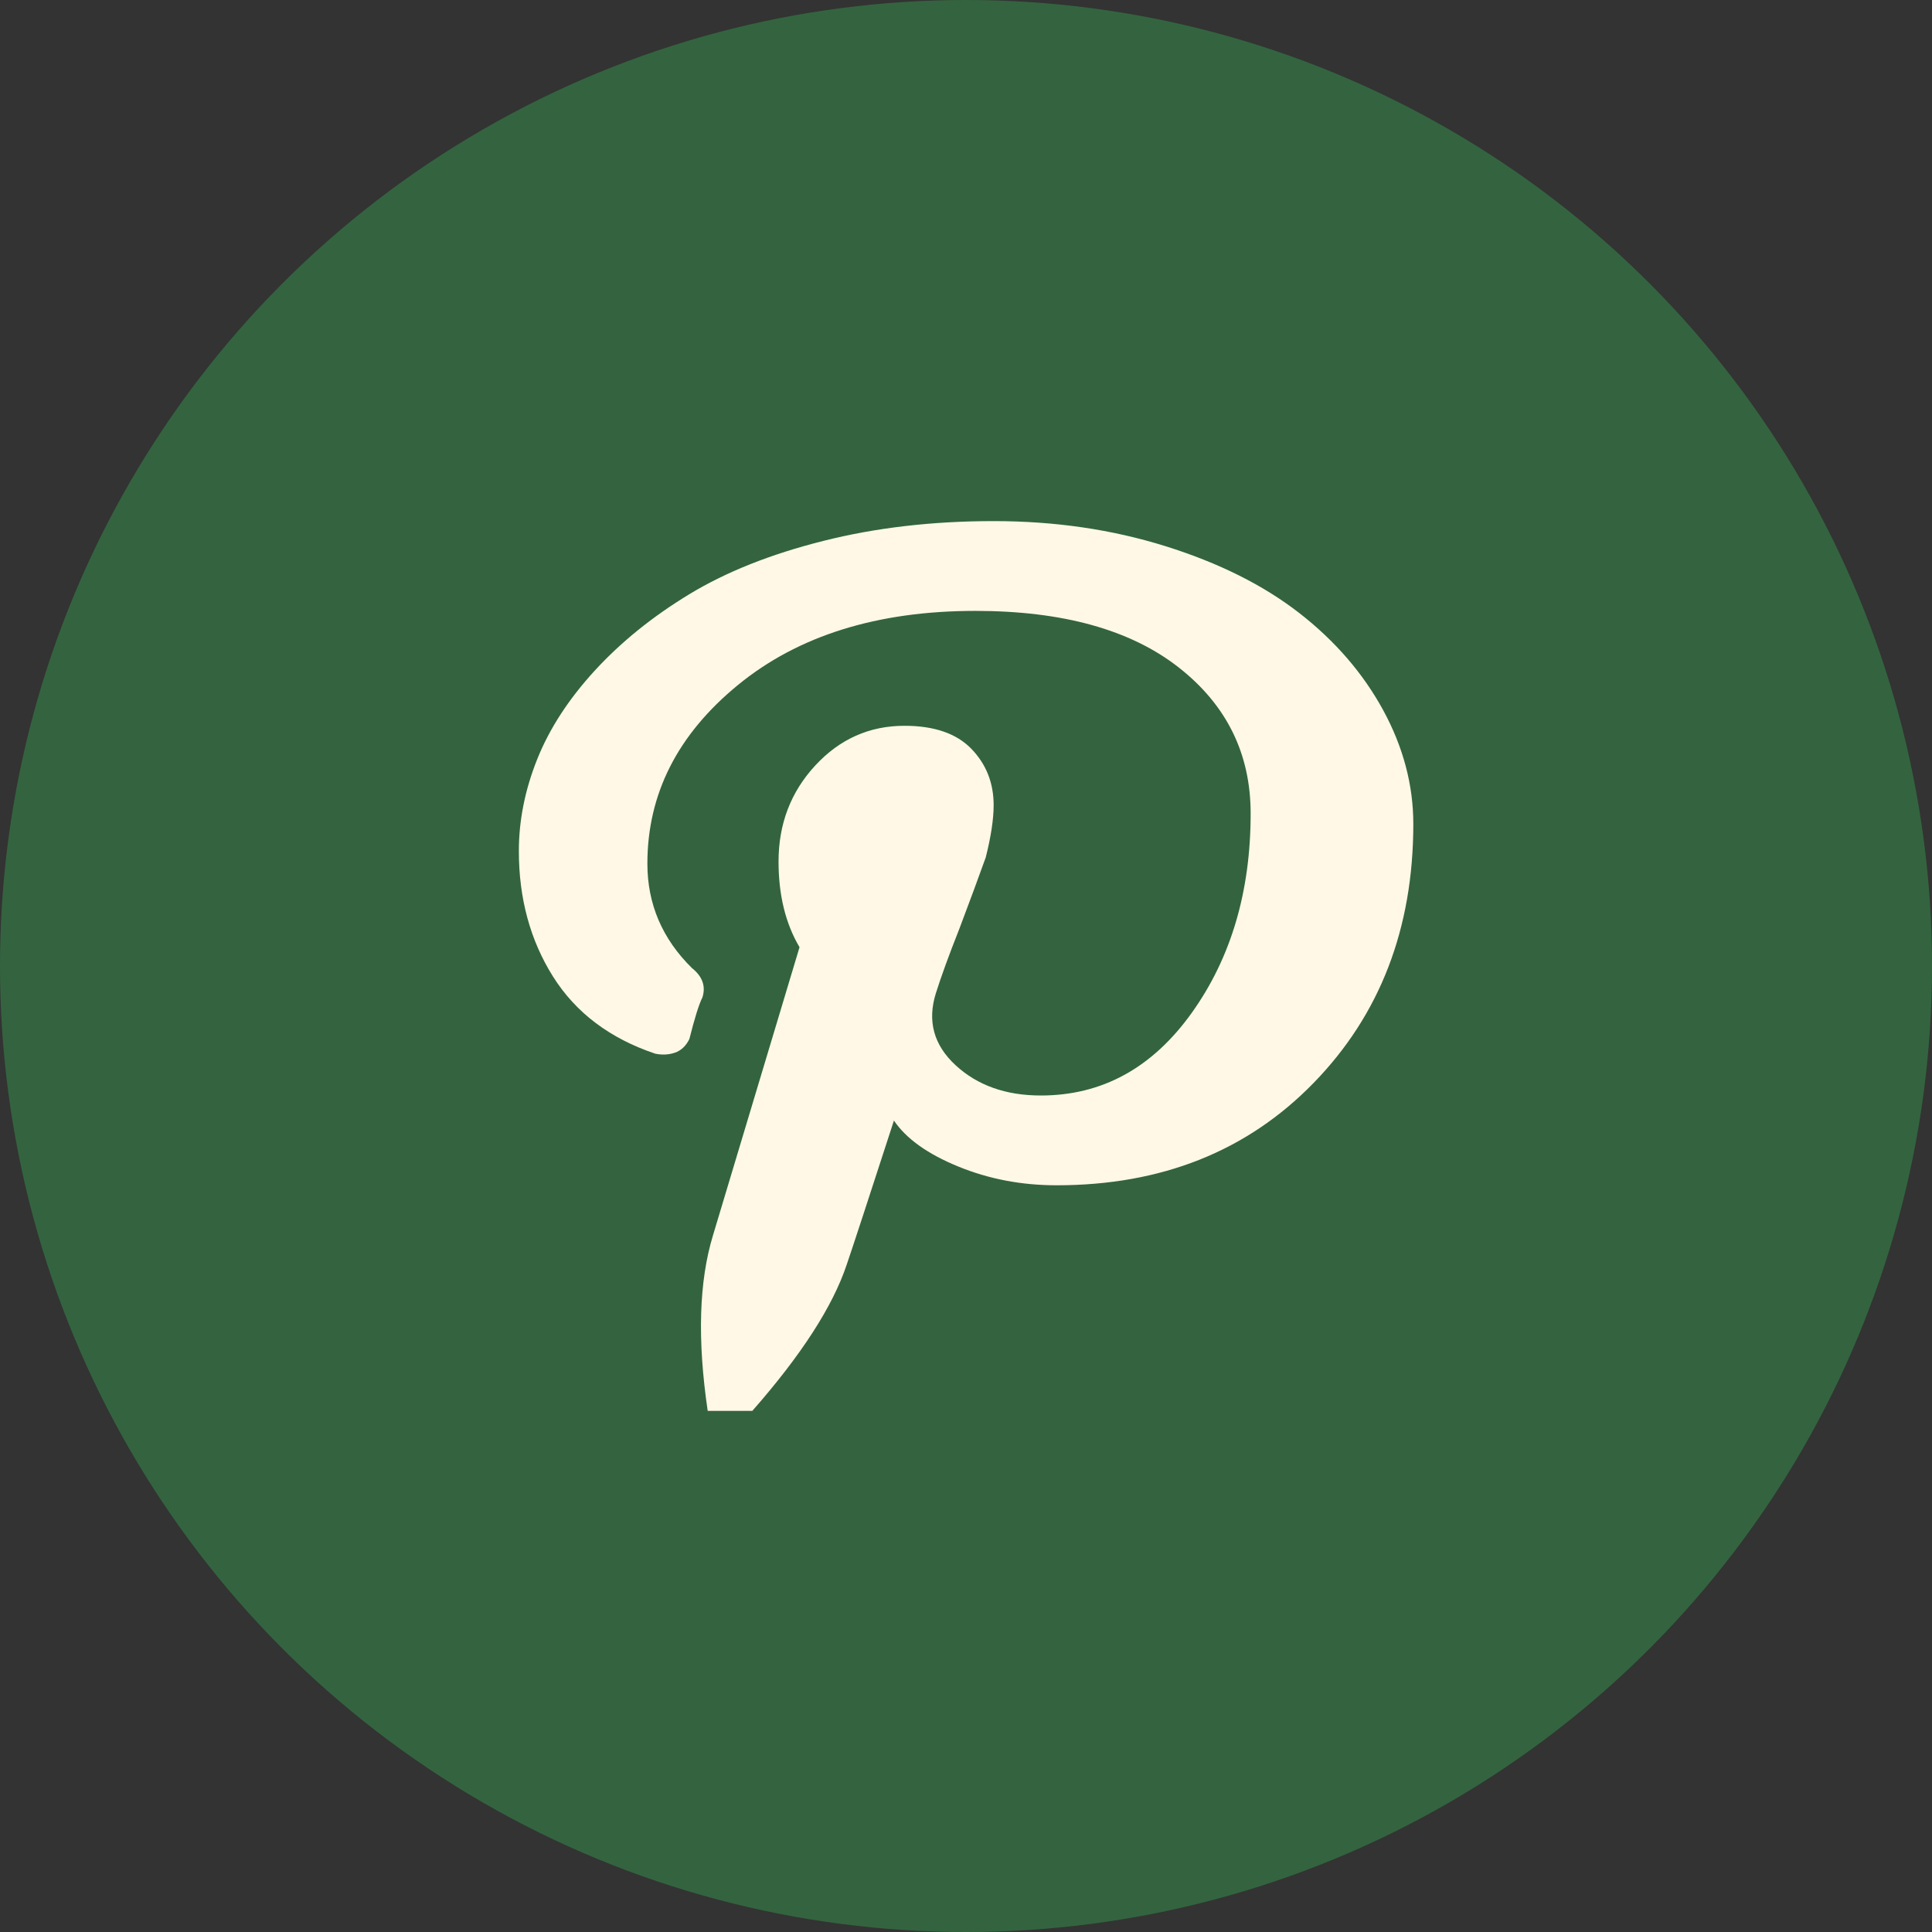 <svg width="36" height="36" viewBox="0 0 36 36" fill="none" xmlns="http://www.w3.org/2000/svg">
<rect x="0" y="0" width="36" height="36" fill="#333333" stroke="none"/>
<circle cx="18" cy="18" r="18" fill="#33643F"/>
<path d="M14.507 16.054C14.507 15.353 14.735 14.757 15.191 14.264C15.647 13.771 16.201 13.524 16.853 13.524C17.407 13.524 17.822 13.667 18.099 13.952C18.376 14.238 18.515 14.588 18.515 15.003C18.515 15.262 18.466 15.587 18.368 15.976C18.238 16.339 18.075 16.78 17.879 17.299C17.684 17.792 17.537 18.194 17.439 18.506C17.276 19.025 17.398 19.472 17.806 19.849C18.213 20.225 18.743 20.413 19.394 20.413C20.535 20.413 21.471 19.9 22.205 18.875C22.938 17.851 23.304 16.612 23.304 15.159C23.304 14.043 22.856 13.135 21.96 12.434C21.064 11.734 19.802 11.383 18.172 11.383C16.348 11.383 14.873 11.844 13.749 12.765C12.625 13.686 12.063 14.796 12.063 16.093C12.063 16.845 12.34 17.494 12.894 18.039C13.089 18.194 13.154 18.376 13.089 18.584C13.024 18.713 12.943 18.973 12.845 19.362C12.78 19.492 12.69 19.576 12.576 19.615C12.462 19.654 12.34 19.66 12.21 19.634C11.362 19.349 10.727 18.869 10.303 18.194C9.88 17.52 9.668 16.741 9.668 15.859C9.668 15.288 9.782 14.718 10.01 14.147C10.238 13.576 10.597 13.025 11.085 12.493C11.574 11.961 12.161 11.487 12.845 11.072C13.529 10.657 14.36 10.326 15.338 10.08C16.315 9.833 17.374 9.71 18.515 9.71C19.655 9.71 20.722 9.866 21.716 10.177C22.71 10.488 23.541 10.903 24.209 11.422C24.877 11.941 25.398 12.545 25.773 13.232C26.147 13.92 26.335 14.627 26.335 15.353C26.335 17.299 25.715 18.908 24.477 20.179C23.239 21.451 21.643 22.086 19.688 22.086C19.036 22.086 18.425 21.97 17.855 21.736C17.285 21.503 16.885 21.217 16.657 20.88C16.169 22.385 15.875 23.28 15.777 23.565C15.517 24.344 14.93 25.252 14.018 26.29H13.187C12.992 24.966 13.024 23.877 13.285 23.02L14.898 17.65C14.637 17.209 14.507 16.677 14.507 16.054Z" fill="#FFF8E6"/>
</svg>
